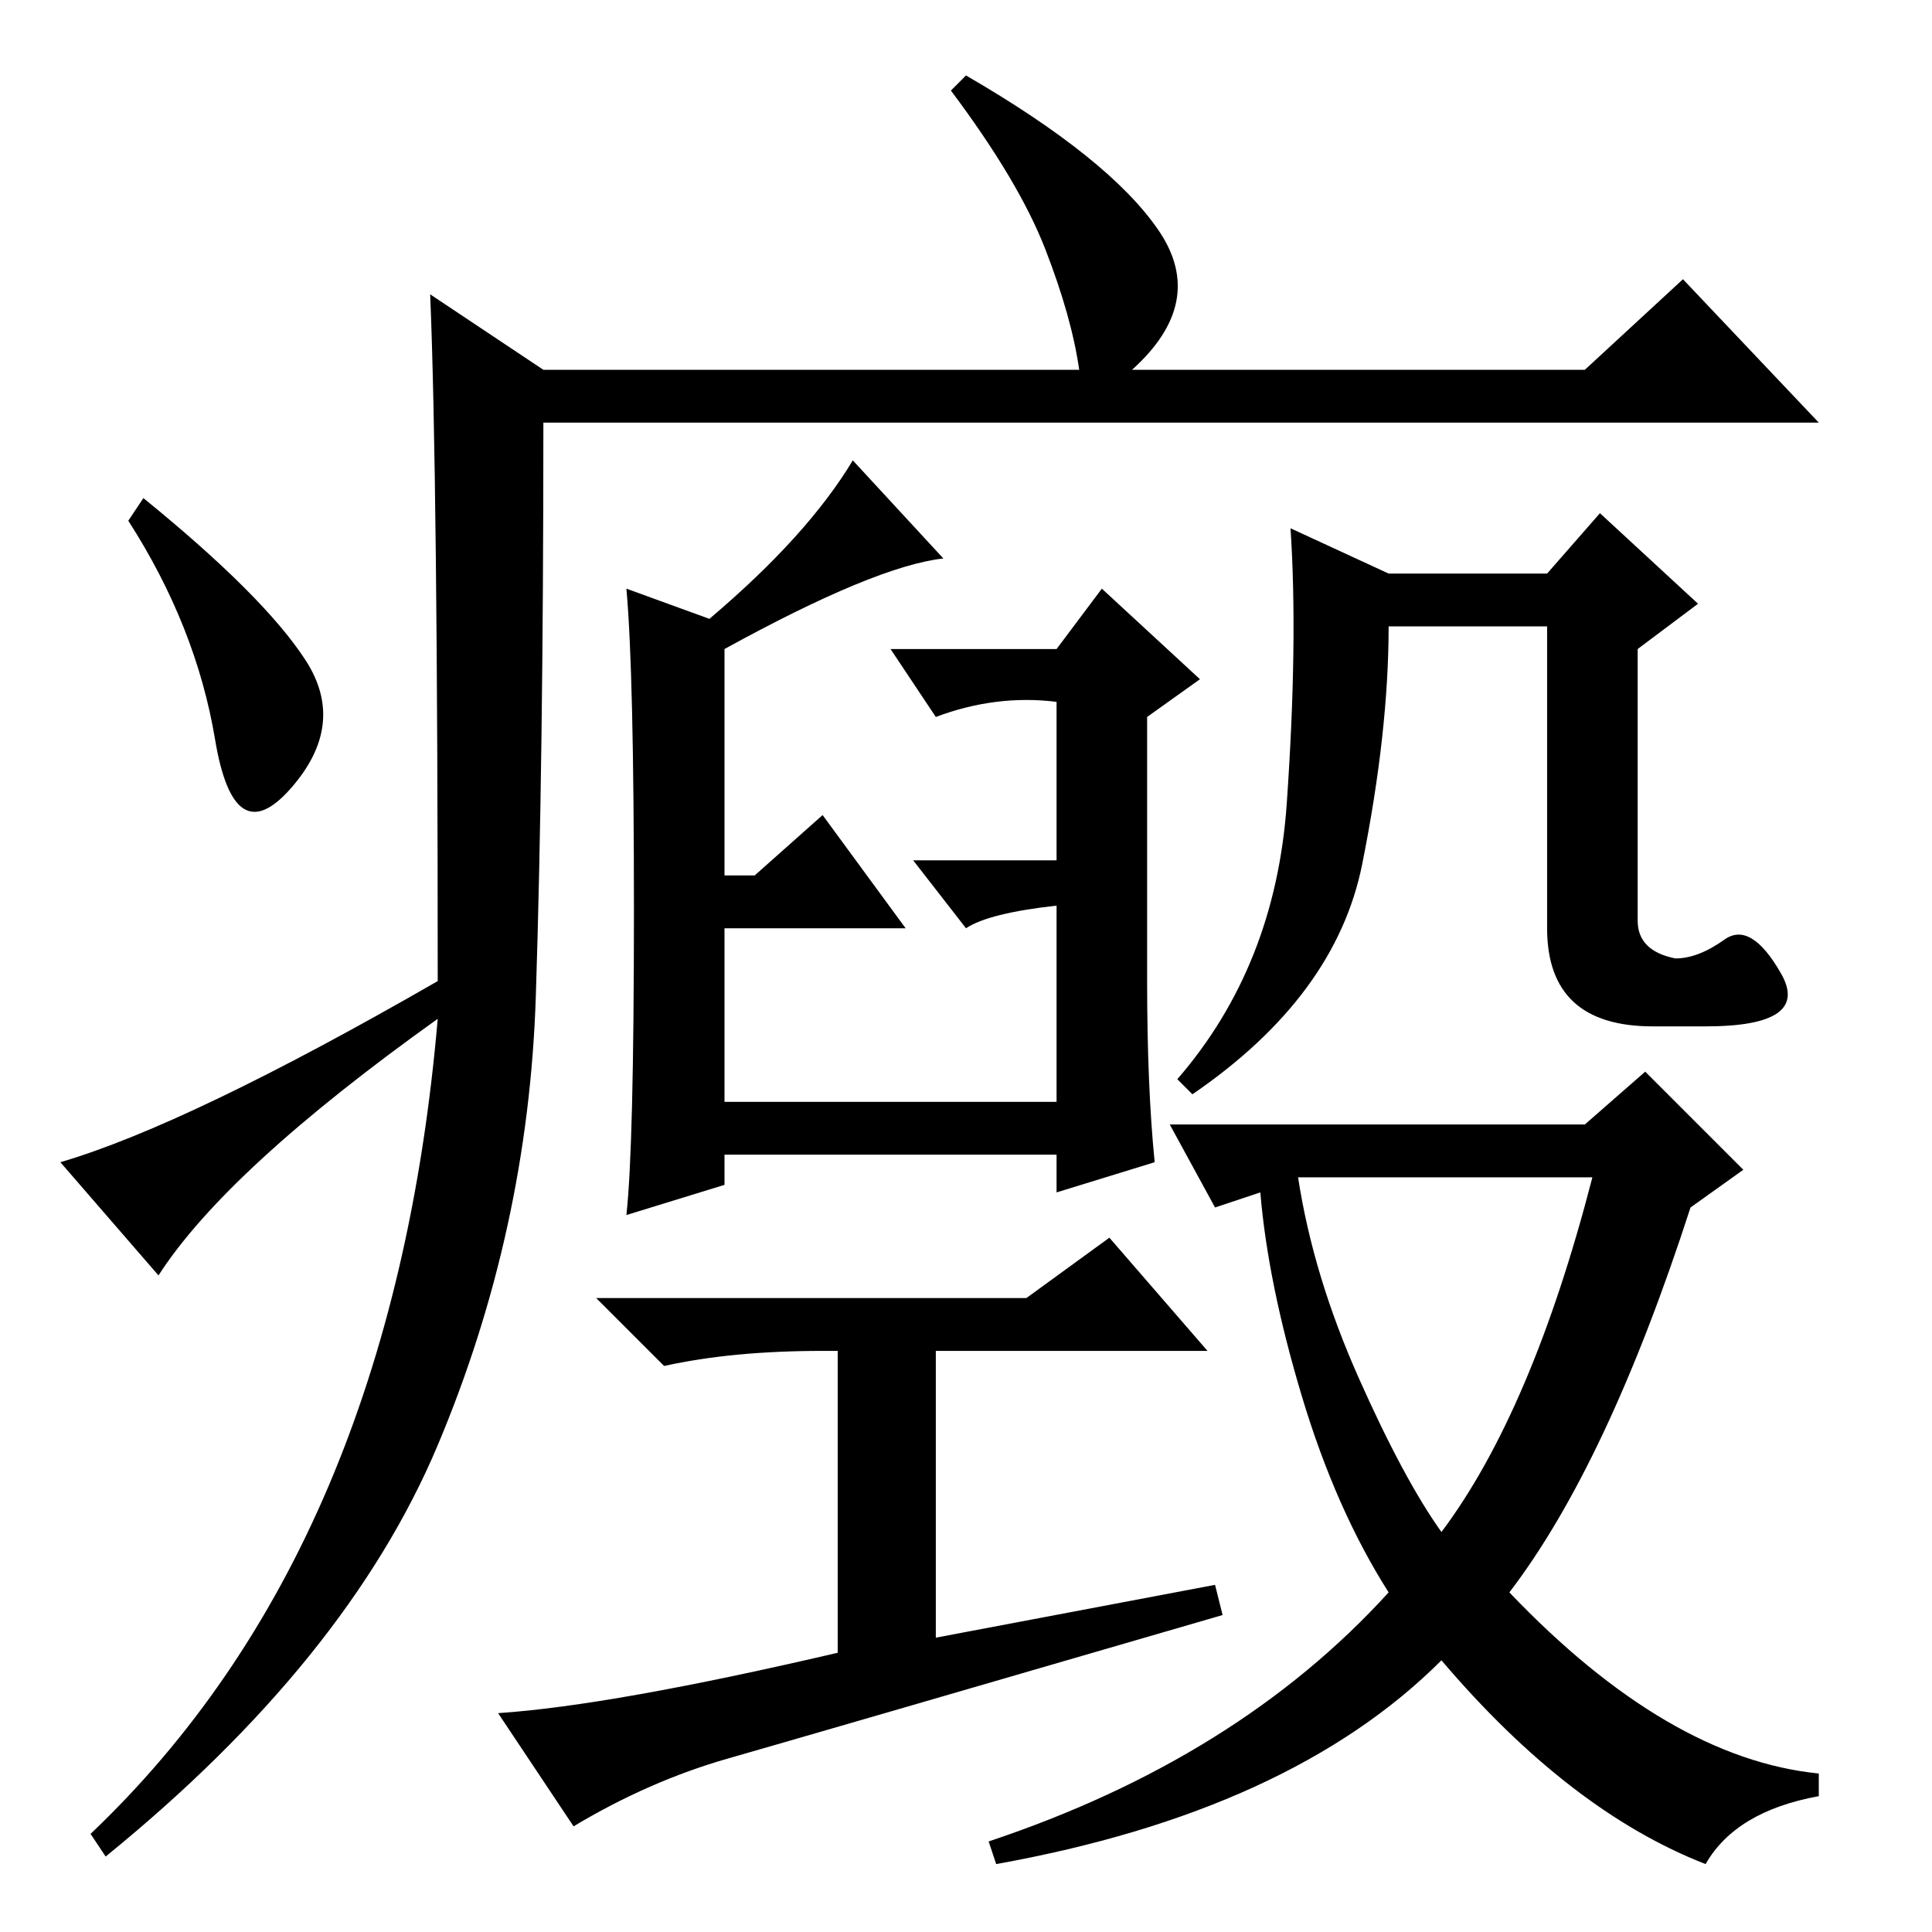 <?xml version="1.0" standalone="no"?>
<!DOCTYPE svg PUBLIC "-//W3C//DTD SVG 1.1//EN" "http://www.w3.org/Graphics/SVG/1.1/DTD/svg11.dtd" >
<svg xmlns="http://www.w3.org/2000/svg" xmlns:xlink="http://www.w3.org/1999/xlink" version="1.1" viewBox="0 -36 256 256">
  <g transform="matrix(1 0 0 -1 0 220)">
   <path fill="currentColor"
d="M57 217l15 -10h71q-1 7 -4.5 16t-12.5 21l2 2q19 -11 25.5 -20.5t-3.5 -18.5h60l13 12l18 -19h-169q0 -45 -1 -76t-13 -59.5t-44 -54.5l-2 3q40 38 46 108q-28 -20 -37 -34l-13 15q17 5 50 24q0 67 -1 91zM40.5 168.5q5.5 -8.5 -2 -17t-10 6.5t-11.5 29l2 3
q16 -13 21.5 -21.5zM128 133l-7 9h19v21q-8 1 -16 -2l-6 9h22l6 8l13 -12l-7 -5v-35q0 -14 1 -24l-13 -4v5h-44v-4l-13 -4q1 9 1 40.5t-1 42.5l11 -4q13 11 19 21l12 -13q-9 -1 -29 -12v-30h4l9 8l11 -15h-24v-23h44v26q-9 -1 -12 -3zM161 46l1 -4q-55 -16 -65.5 -19
t-20.5 -9l-10 15q15 1 45 8v40h-2q-12 0 -21 -2l-9 9h57l11 8l13 -15h-36v-38zM222 129q3 0 6.5 2.5t7.5 -4.5t-10 -7h-7q-14 0 -14 13v40h-21q0 -14 -3.5 -31.5t-22.5 -30.5l-2 2q13 15 14.5 36.5t0.5 36.5l13 -6h21l7 8l13 -12l-8 -6v-36q0 -4 5 -5zM180 73.5
q6 -13.5 11 -20.5q12 16 20 47h-39q2 -13 8 -26.5zM161 96l-6 11h55l8 7l13 -13l-7 -5q-11 -34 -24 -51q21 -22 41 -24v-3q-11 -2 -15 -9q-18 7 -35 27q-20 -20 -59 -27l-1 3q33 11 53 33q-7 11 -11.5 26t-5.5 27z" />
  </g>

</svg>
